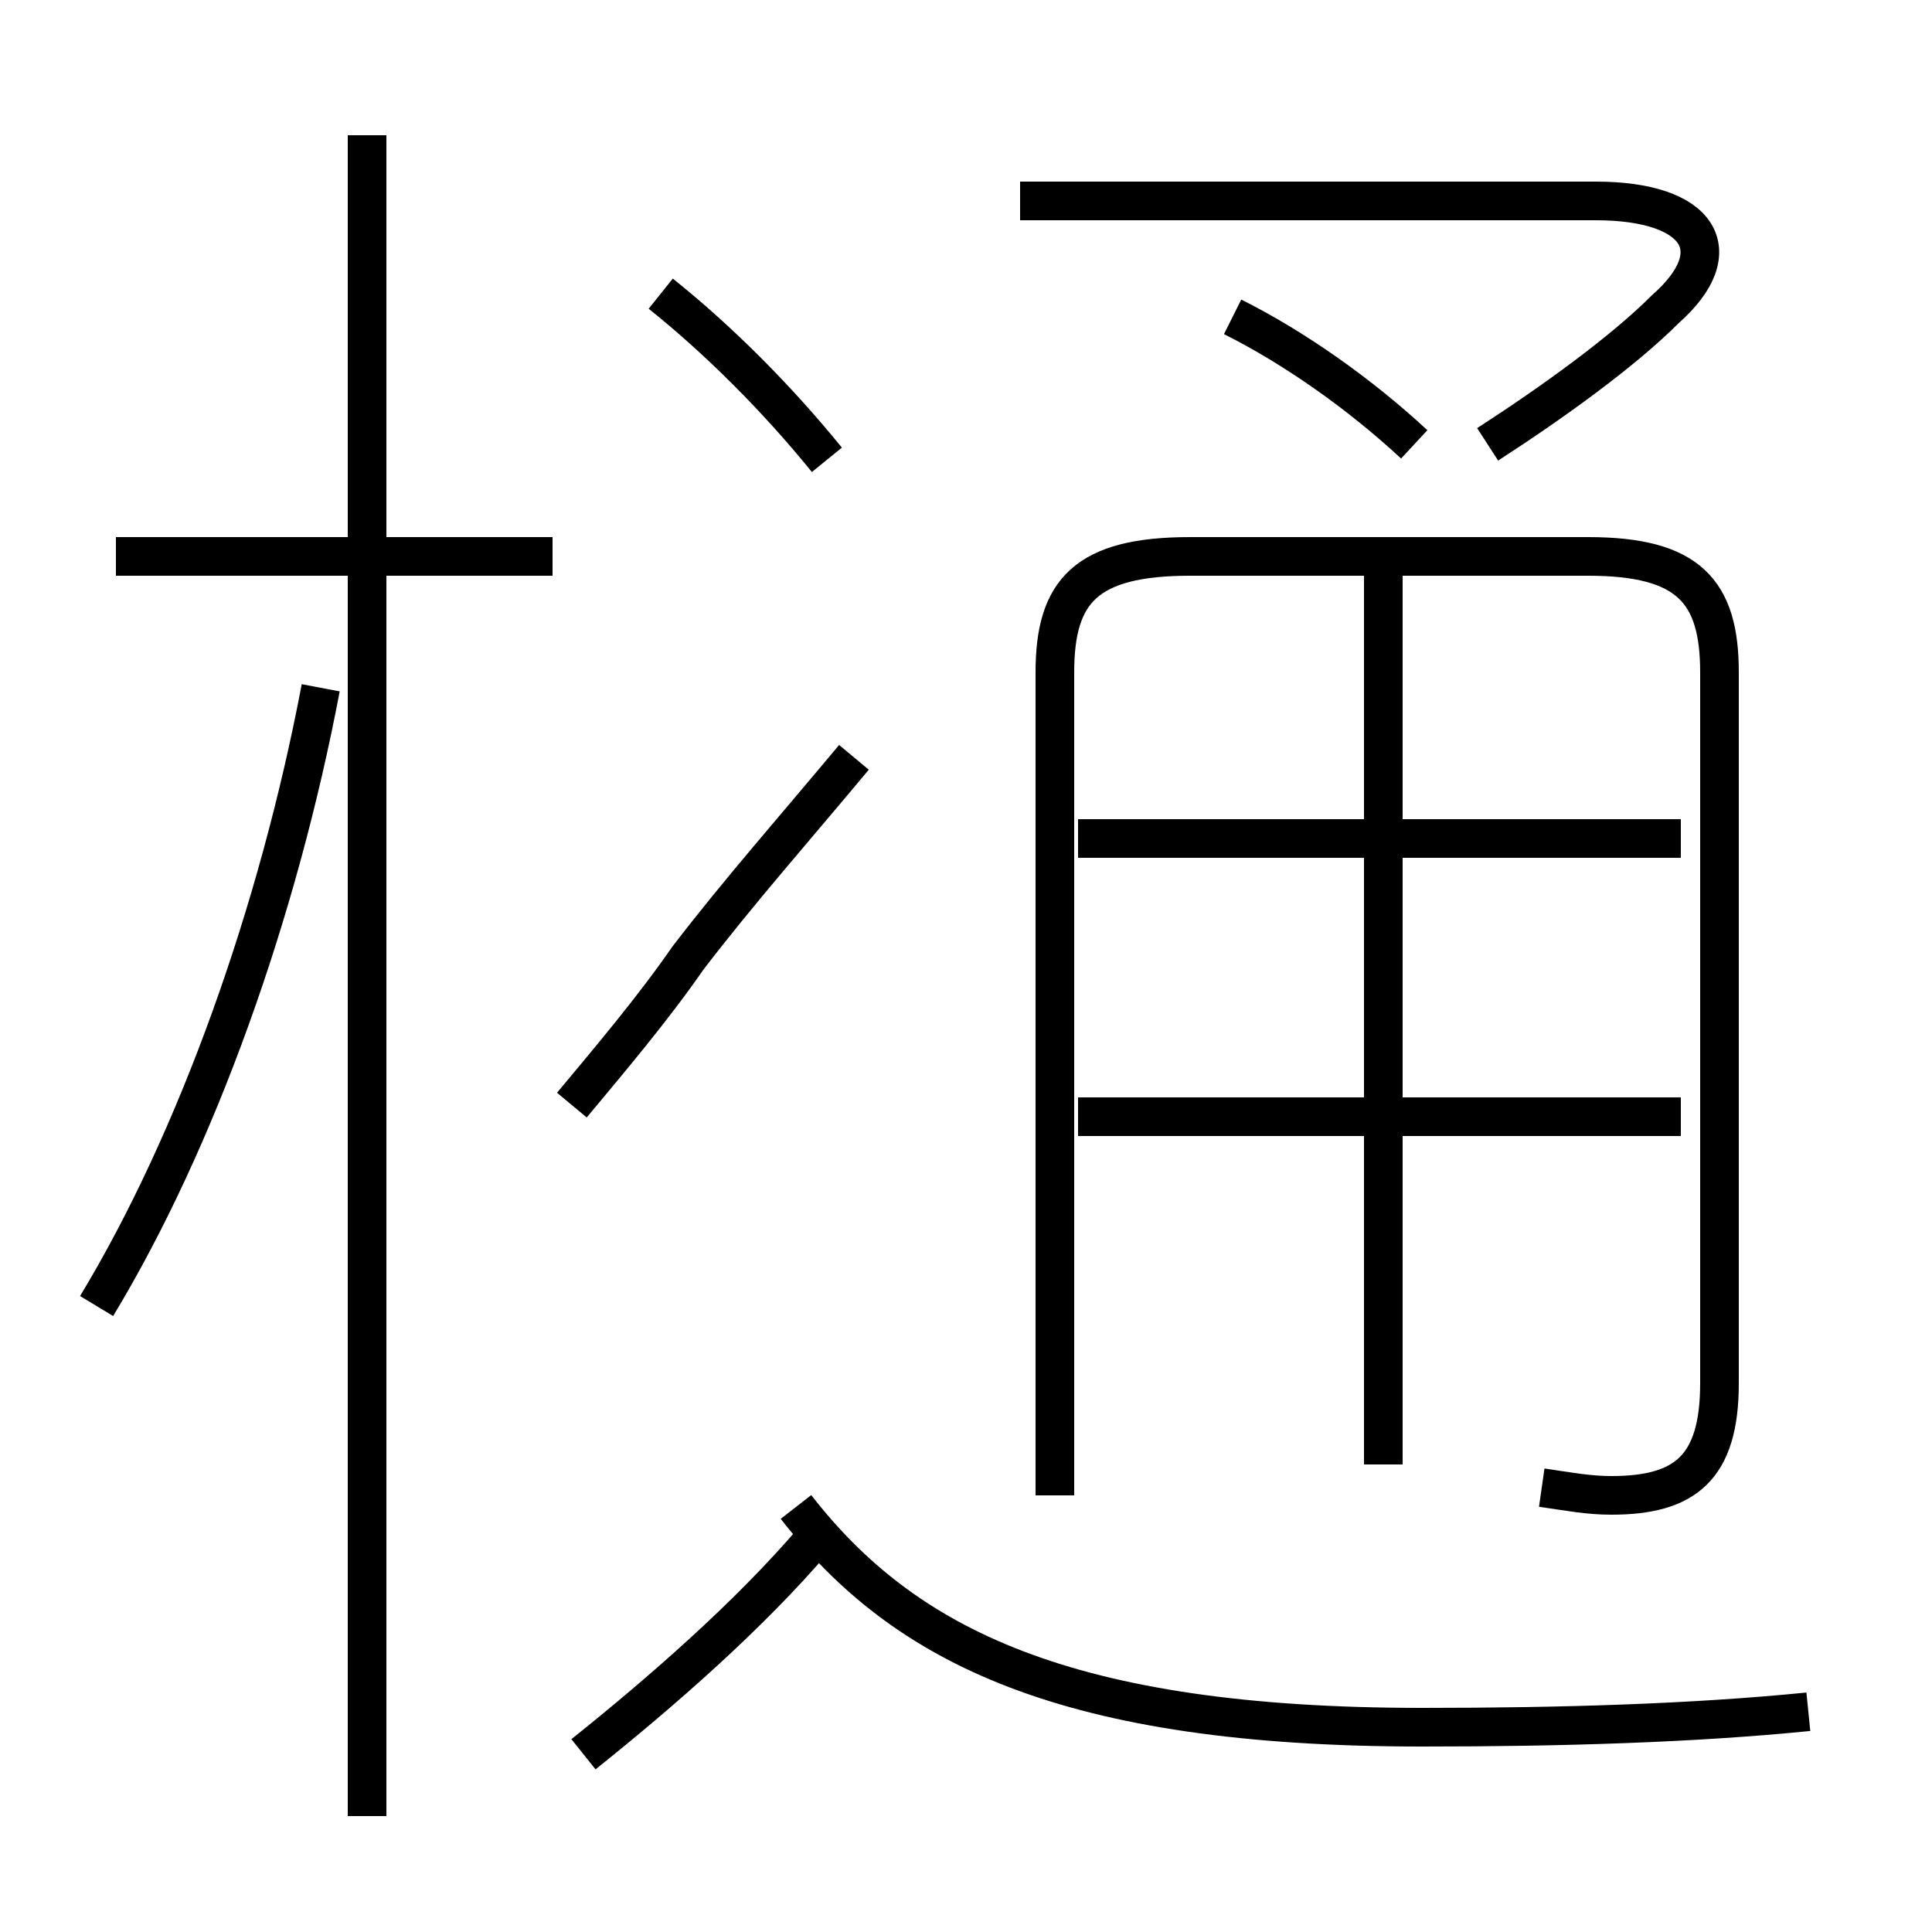 <?xml version='1.0' encoding='utf8'?>
<svg viewBox="0.0 -6.0 50.0 50.0" version="1.1" xmlns="http://www.w3.org/2000/svg">
<rect x="0.0" y="-6.0" width="50.0" height="50.0" fill="#808080" stroke="none"/>
<rect x="-1000" y="-1000" width="2000" height="2000" stroke="white" fill="white"/>
<g style="fill:white;stroke:#000000;  stroke-width:1">
<path d="M 39.9 -5.5 C 40.6 -5.4 41.1 -5.3 41.7 -5.3 C 43.6 -5.3 44.5 -6.0 44.5 -8.2 L 44.5 -26.6 C 44.5 -28.7 43.7 -29.6 41.1 -29.6 L 30.8 -29.6 C 28.1 -29.6 27.3 -28.7 27.3 -26.6 L 27.3 -5.3 M 15.1 1.4 C 17.1 -0.2 19.4 -2.2 21.1 -4.2 M 2.5 -10.2 C 5.1 -14.5 7.2 -20.4 8.3 -26.2 M 9.5 3.0 L 9.5 -40.5 M 14.8 -15.4 C 15.8 -16.6 16.9 -17.9 17.8 -19.2 C 19.1 -20.9 20.6 -22.6 22.1 -24.4 M 14.3 -29.6 L 3.0 -29.6 M 46.8 0.3 C 43.8 0.6 40.4 0.7 36.8 0.7 C 27.6 0.7 23.4 -1.4 20.6 -5.0 M 35.8 -6.1 L 35.8 -29.4 M 43.5 -15.1 L 27.9 -15.1 M 21.4 -32.1 C 20.1 -33.7 18.6 -35.2 17.1 -36.4 M 43.5 -22.3 L 27.9 -22.3 M 36.6 -32.5 C 35.2 -33.8 33.5 -35.0 31.9 -35.8 M 38.5 -32.5 C 40.2 -33.6 42.0 -34.9 43.1 -36.0 C 44.8 -37.5 44.0 -38.8 41.3 -38.8 L 26.4 -38.8" transform="translate(0.0 38.0)" />
</g>
</svg>